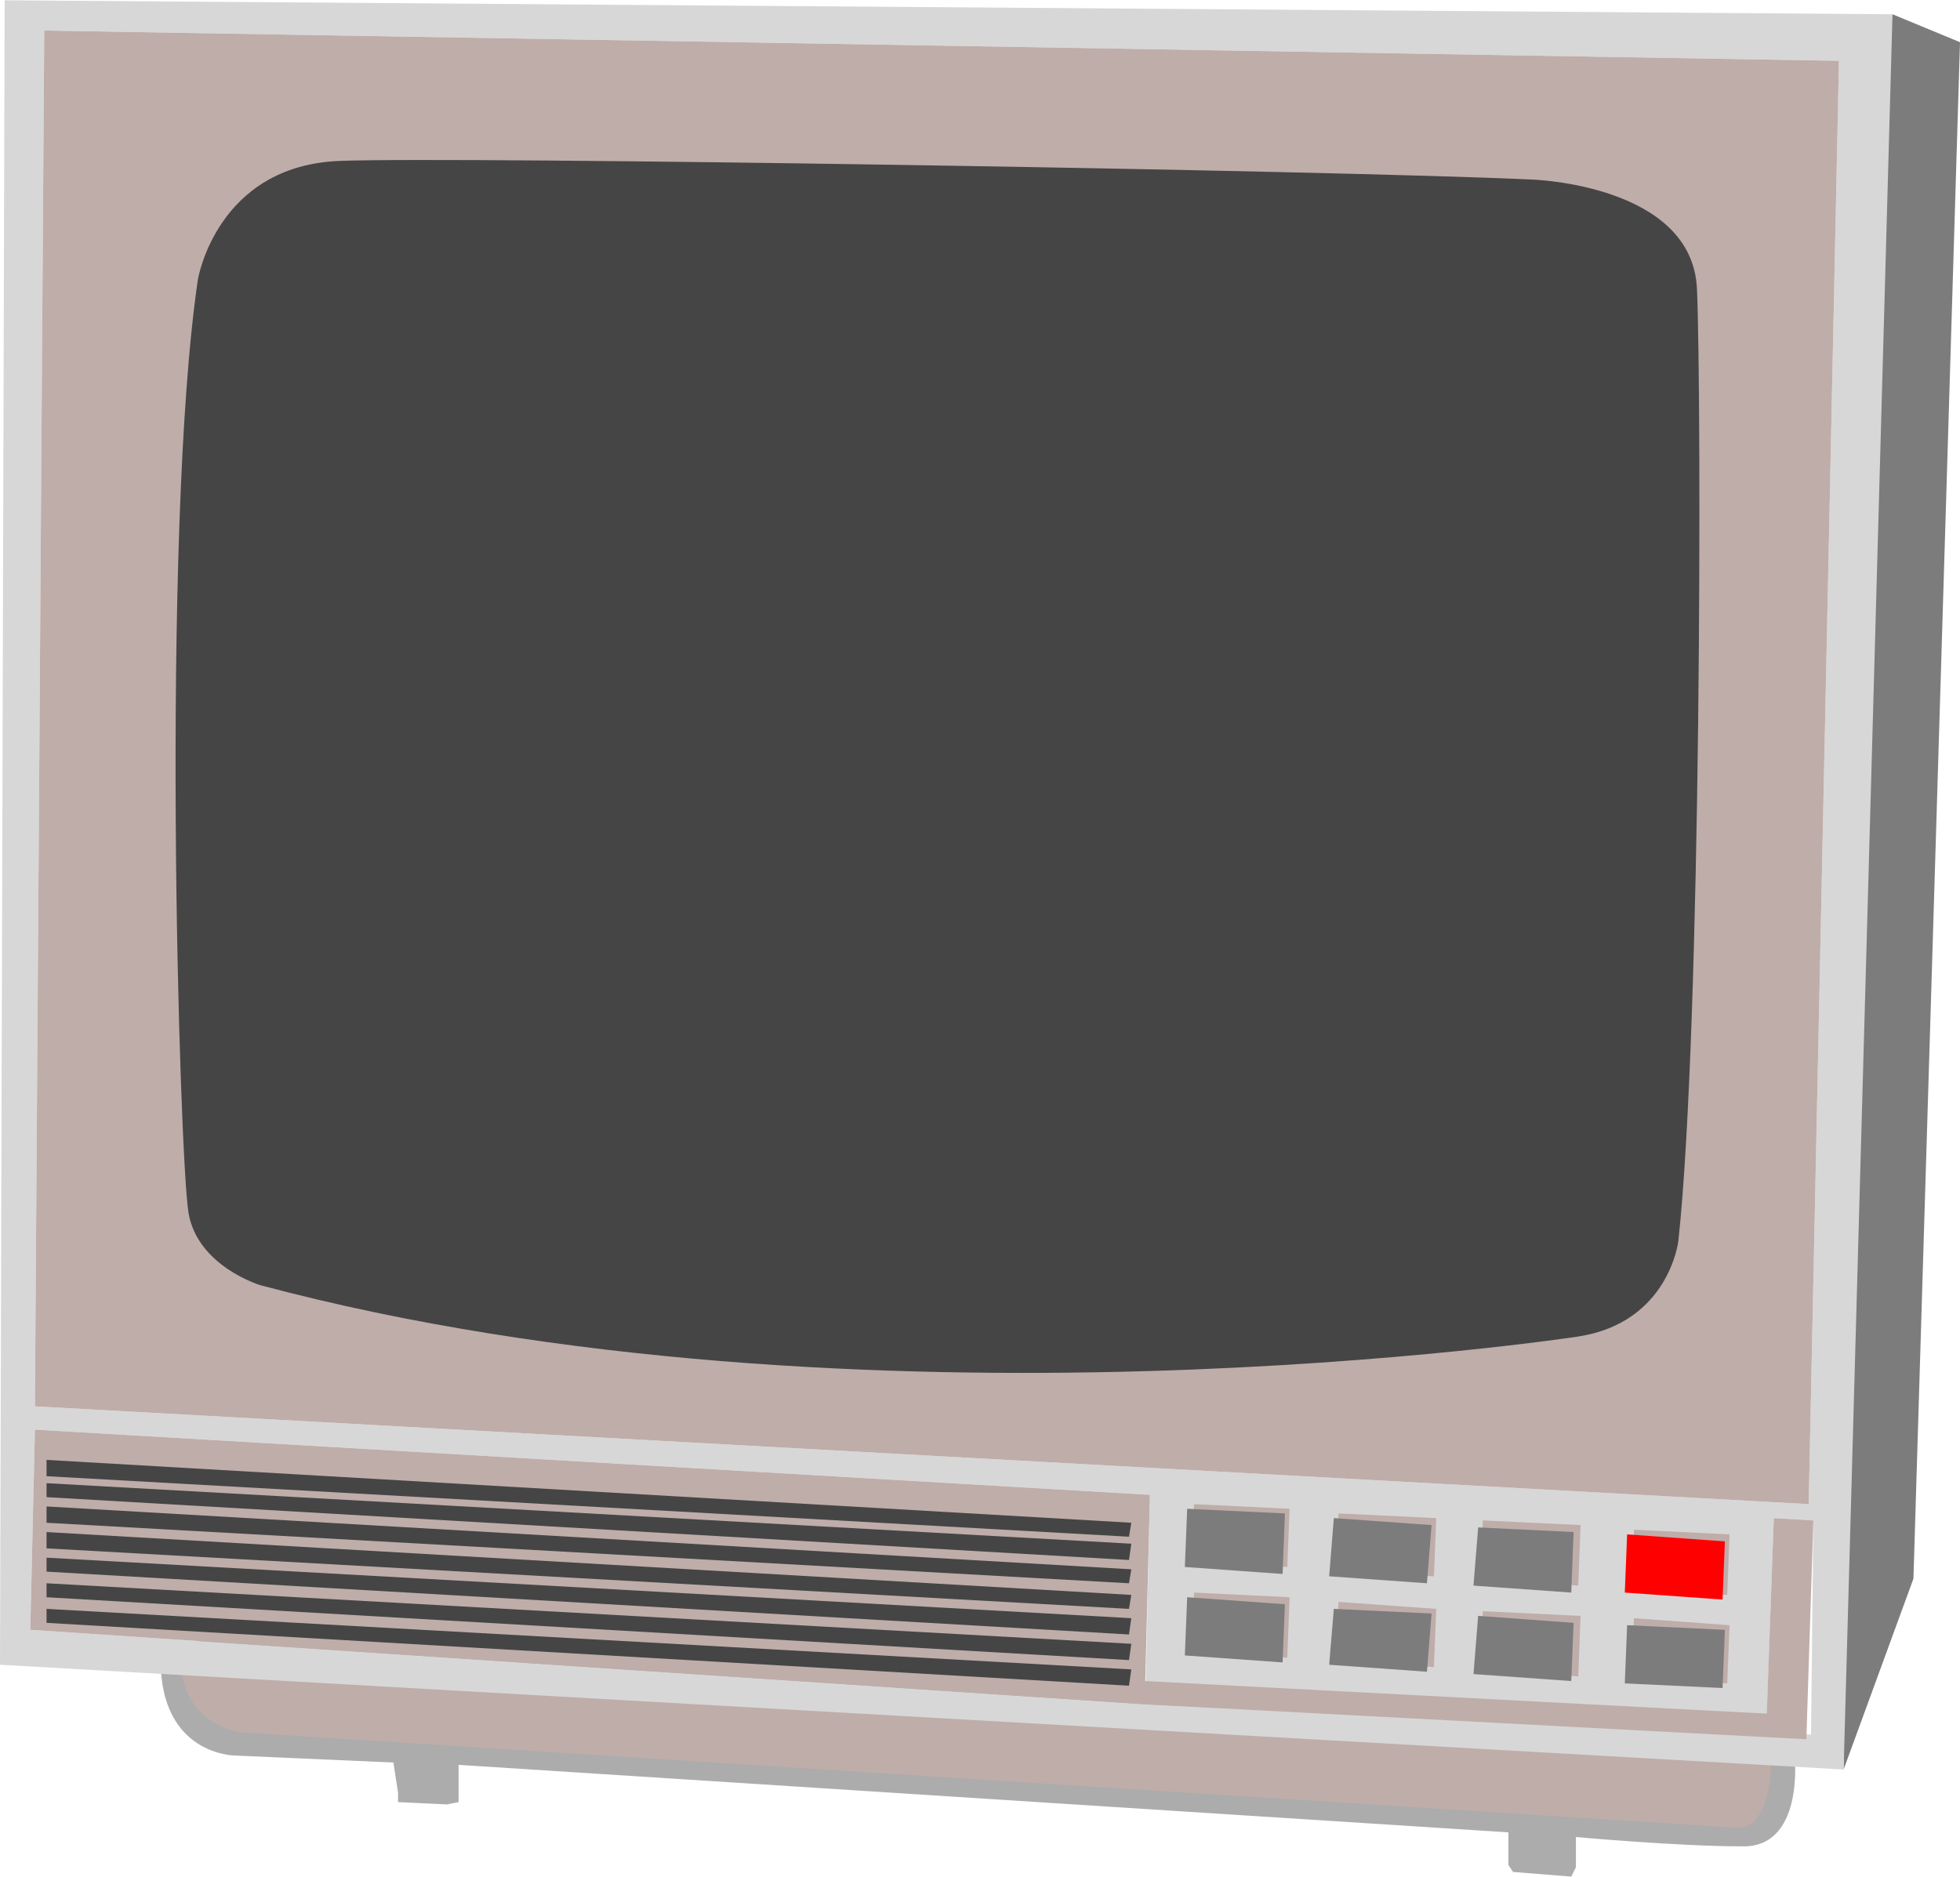 <?xml version="1.0" encoding="UTF-8"?>
<!DOCTYPE svg PUBLIC "-//W3C//DTD SVG 1.1//EN" "http://www.w3.org/Graphics/SVG/1.1/DTD/svg11.dtd">
<!-- Creator: CorelDRAW X7 -->
<svg xmlns="http://www.w3.org/2000/svg" xml:space="preserve" width="1.837in" height="1.759in" version="1.1" style="shape-rendering:geometricPrecision; text-rendering:geometricPrecision; image-rendering:optimizeQuality; fill-rule:evenodd; clip-rule:evenodd"
viewBox="0 0 842 806"
 xmlns:xlink="http://www.w3.org/1999/xlink">
 <defs>
  <style type="text/css">
   <![CDATA[
    .fil5 {fill:red;fill-rule:nonzero}
    .fil4 {fill:#454545;fill-rule:nonzero}
    .fil0 {fill:#7C7C7D;fill-rule:nonzero}
    .fil1 {fill:#ACACAC;fill-rule:nonzero}
    .fil3 {fill:#D7D7D7;fill-rule:nonzero}
    .fil2 {fill:#BFADAA;fill-rule:nonzero}
   ]]>
  </style>
 </defs>
 <g id="Vector_x0020_Graphics">

  <polygon class="fil0" points="792,760 822,678 842,18 813,6 800,16 "/>
  <path class="fil1" d="M771 755c0,0 4,39 -23,38 -27,0 -71,-4 -71,-4l0 13 -2 4 -25 -2 -2 -3 0 -14 -451 -29 0 16 -5 1 -21 -1 0 -4 -2 -13 -68 -3c0,0 -32,0 -32,-41 0,-41 702,42 702,42z"/>
  <path class="fil2" d="M761 753c0,0 1,33 -15,32l-643 -41c0,0 -22,-3 -25,-26l683 35z"/>
  <path class="fil3" d="M2 0l-2 715 792 45 21 -754 -811 -6zm490 732l0 0 -479 -32 2 -86 479 28 -2 90 0 -4 161 6 9 6 -170 -8zm286 13l0 0 -74 -5 7 -3 48 1 3 -86 17 1 -1 92zm-1 -99l0 0 -762 -42 4 -591 771 13 -13 620z"/>
  <path class="fil2" d="M15 604l762 42 13 -620 -771 -13 -4 591zm74 -482l0 0c0,0 7,-48 60,-50 52,-2 421,4 506,8 0,0 68,2 70,46 2,45 2,313 -8,404 0,0 -4,35 -43,41 0,0 -303,46 -558,-22 0,0 -27,-7 -31,-31 -4,-23 -12,-288 4,-396z"/>
  <path class="fil4" d="M112 552c259,69 566,22 566,22 39,-6 43,-41 43,-41 10,-92 10,-364 8,-409 -2,-45 -71,-47 -71,-47 -86,-4 -460,-10 -512,-8 -53,2 -61,51 -61,51 -16,109 -8,377 -4,401 4,23 31,31 31,31z"/>
  <polygon class="fil2" points="776,747 779,653 762,652 759,736 492,722 494,642 15,614 13,700 492,732 492,731 492,731 492,732 "/>
  <polygon class="fil4" points="20,634 20,627 486,654 485,660 "/>
  <polygon class="fil4" points="20,643 20,637 486,663 485,670 "/>
  <polygon class="fil4" points="20,654 20,647 486,674 485,680 "/>
  <polygon class="fil4" points="20,665 20,658 486,685 485,691 "/>
  <polygon class="fil4" points="20,675 20,669 486,695 485,702 "/>
  <polygon class="fil4" points="20,686 20,680 486,706 485,713 "/>
  <polygon class="fil4" points="20,697 20,691 486,717 485,724 "/>
  <polygon class="fil2" points="513,646 554,648 553,673 511,670 "/>
  <polygon class="fil2" points="513,684 554,686 553,712 511,709 "/>
  <polygon class="fil2" points="575,650 617,652 616,677 574,675 "/>
  <polygon class="fil2" points="575,688 617,691 616,716 574,713 "/>
  <polygon class="fil2" points="637,653 679,655 678,681 636,678 "/>
  <polygon class="fil2" points="637,692 679,694 678,720 636,717 "/>
  <polygon class="fil2" points="702,657 743,659 742,685 700,682 "/>
  <polygon class="fil2" points="702,695 743,698 742,723 700,720 "/>
  <polygon class="fil0" points="510,648 552,650 551,676 509,673 "/>
  <polygon class="fil0" points="510,686 552,689 551,714 509,711 "/>
  <polygon class="fil0" points="573,652 615,655 613,680 571,677 "/>
  <polygon class="fil0" points="573,691 615,693 613,718 571,715 "/>
  <polygon class="fil0" points="635,656 676,658 675,684 633,681 "/>
  <polygon class="fil0" points="635,694 676,697 675,722 633,719 "/>
  <polygon class="fil5" points="699,659 741,662 740,687 698,684 "/>
  <polygon class="fil0" points="699,698 741,700 740,725 698,723 "/>
 </g>
</svg>
